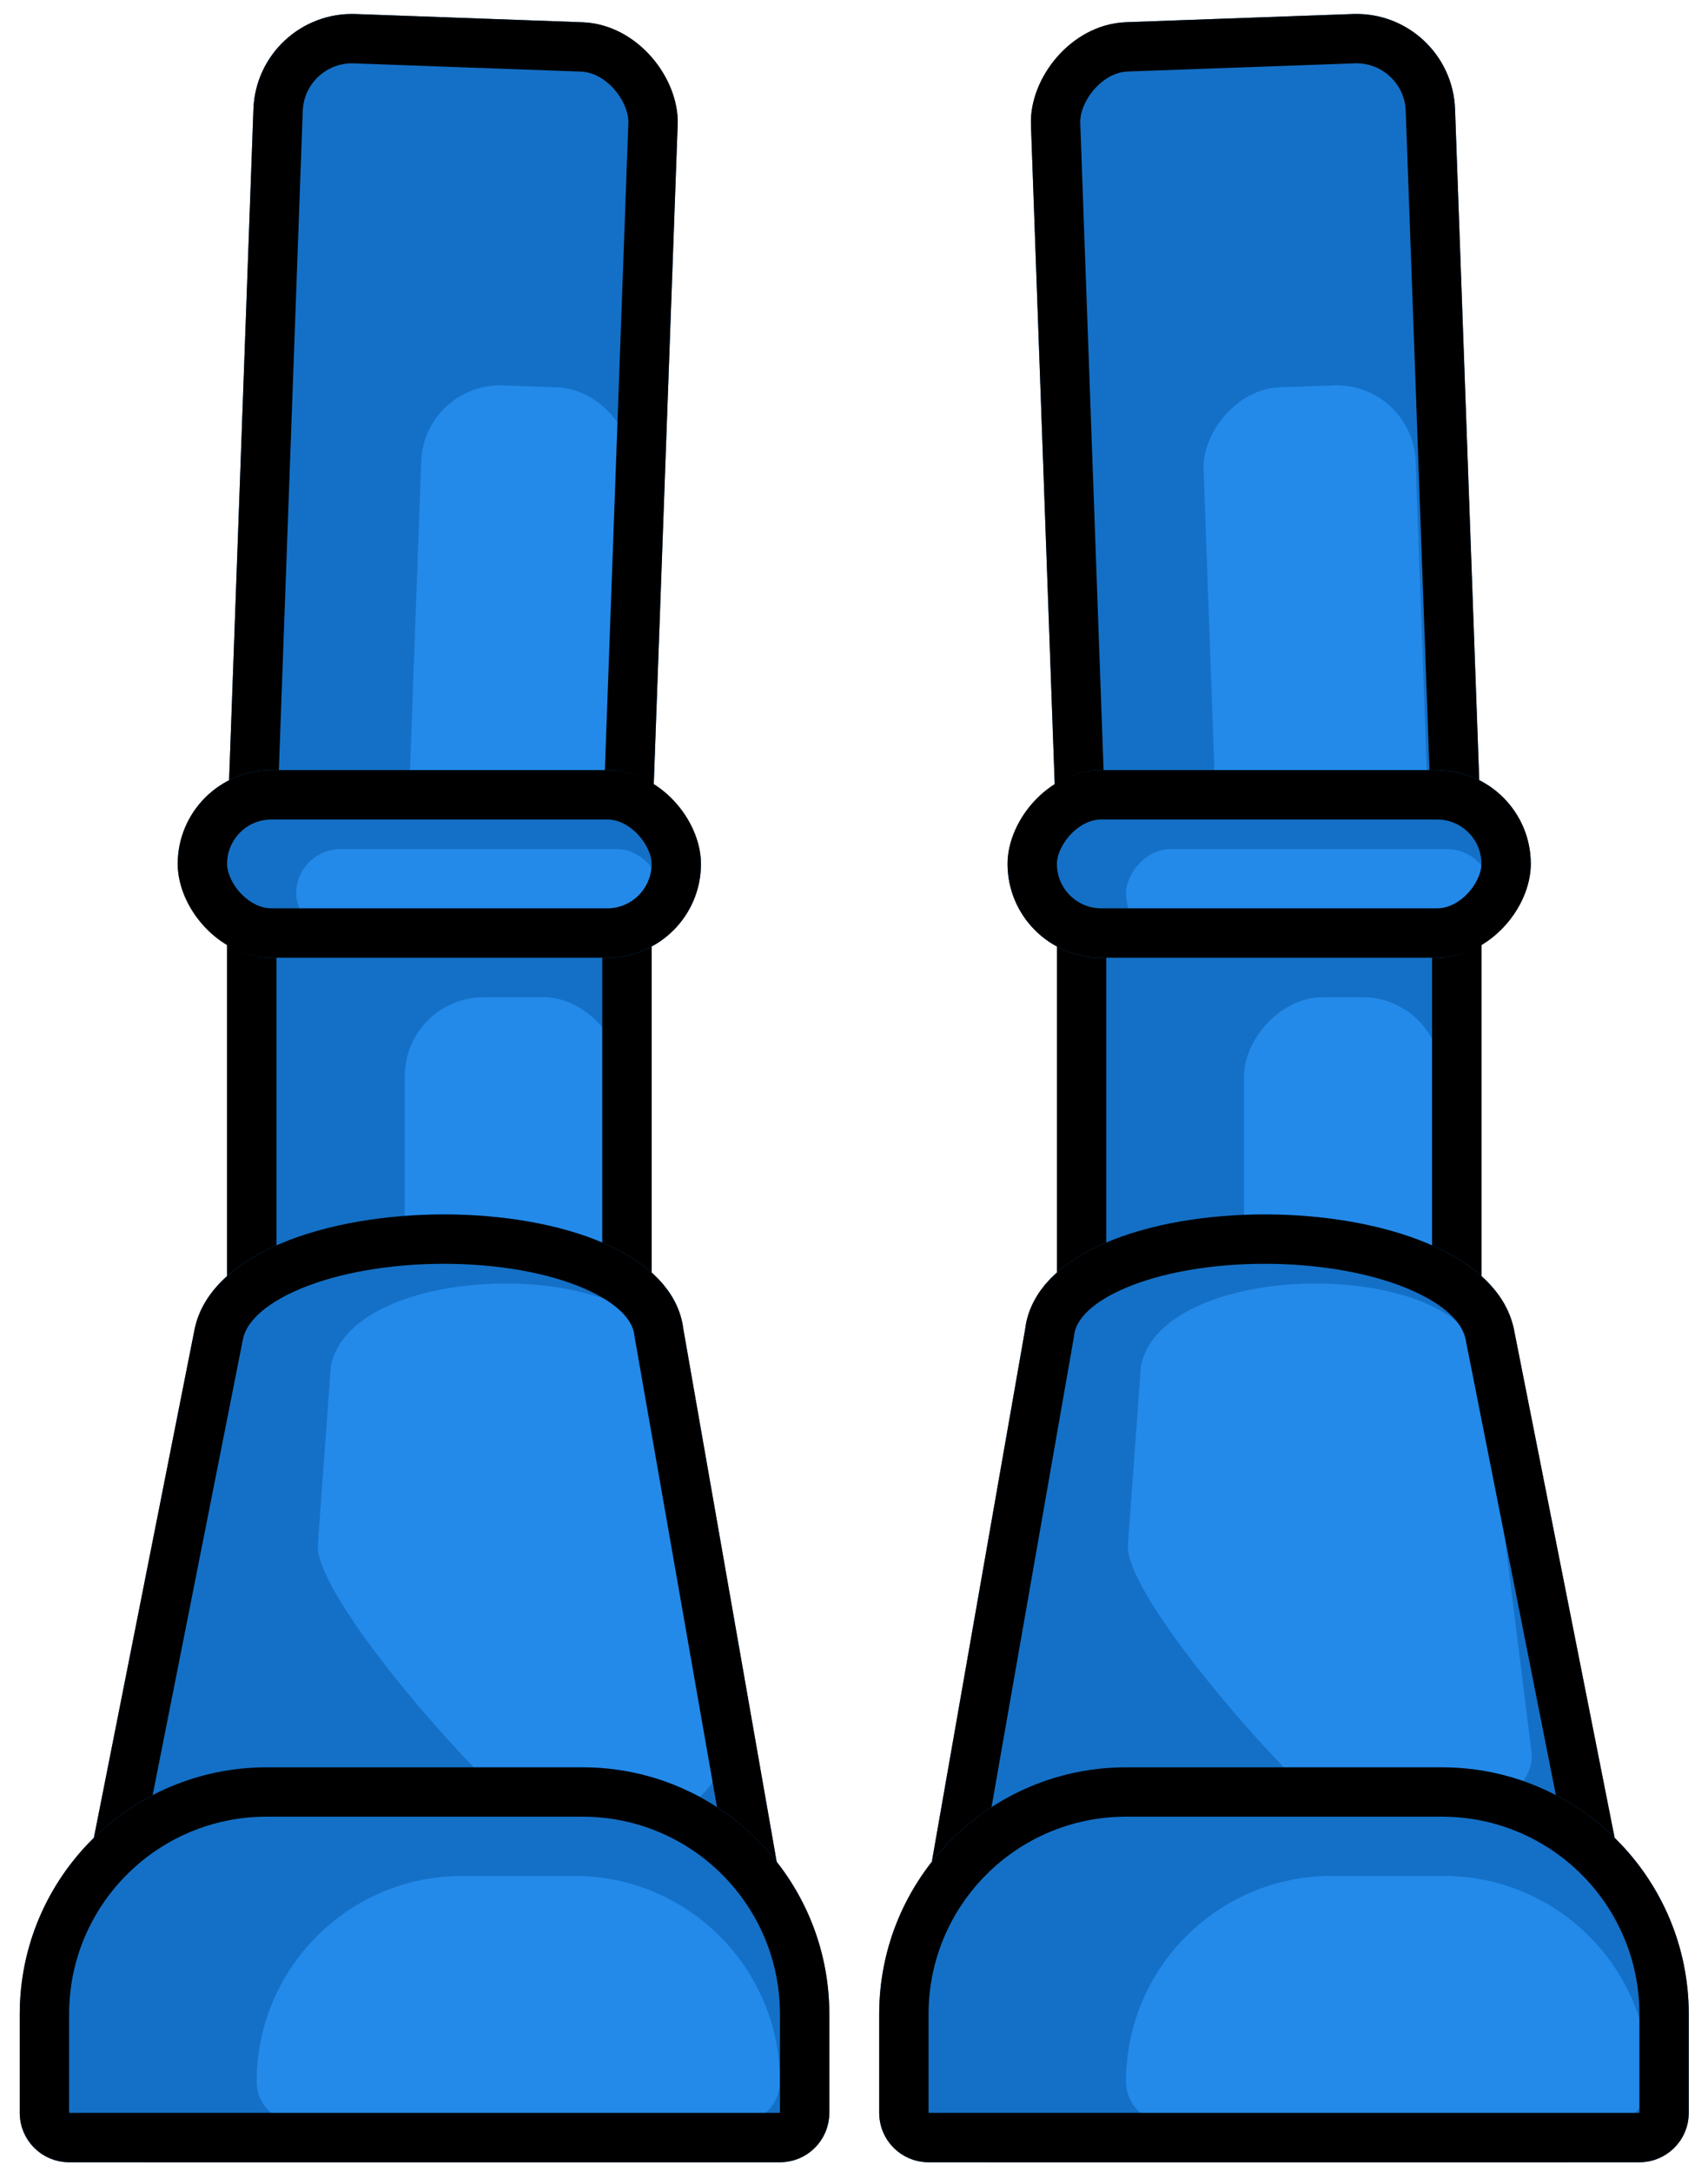 <svg width="173" height="220" viewBox="0 0 173 220" fill="none" xmlns="http://www.w3.org/2000/svg">
<rect x="23" y="85" width="43" height="60" rx="10" fill="#1470C6"/>
<rect x="41" y="101" width="22" height="40" rx="8" fill="#238AEA"/>
<rect x="25.5" y="87.5" width="38" height="55" rx="7.5" stroke="black" stroke-width="5"/>
<rect x="26.031" y="1.059" width="43" height="91.199" rx="10" transform="rotate(2.076 26.031 1.059)" fill="#1470C6"/>
<rect x="42.953" y="38.745" width="21.5" height="48.071" rx="8" transform="rotate(2.076 42.953 38.745)" fill="#238AEA"/>
<rect x="28.439" y="3.648" width="38" height="86.199" rx="7.5" transform="rotate(2.076 28.439 3.648)" stroke="black" stroke-width="5"/>
<rect x="18" y="78" width="53" height="19" rx="9.5" fill="#1470C6"/>
<rect x="30" y="86" width="37" height="9" rx="4.5" fill="#238AEA"/>
<rect x="20.5" y="80.5" width="48" height="14" rx="7" stroke="black" stroke-width="5"/>
<path d="M19.714 134.61C22.929 119.13 67.32 119.13 69.214 134.61L81.946 207.274C83.018 213.394 78.309 219 72.096 219H15.175C8.872 219 4.141 213.24 5.365 207.057L19.714 134.61Z" fill="#1470C6"/>
<path d="M33.514 138.345C35.766 127.218 66.873 127.218 68.201 138.345L73.073 177.482C73.738 182.831 61.249 188.591 56.368 186.303V186.303C51.267 183.913 31.783 162.07 32.193 156.451L33.514 138.345Z" fill="#238AEA"/>
<path d="M66.733 134.914L66.741 134.978L66.752 135.041L79.483 207.706C80.287 212.296 76.755 216.5 72.096 216.5H15.175C10.448 216.5 6.899 212.18 7.818 207.543L22.162 135.118C22.163 135.115 22.163 135.111 22.164 135.108C22.723 132.441 25.161 130.018 29.5 128.21C33.763 126.434 39.328 125.5 44.959 125.5C50.595 125.5 56.062 126.435 60.141 128.197C64.294 129.992 66.419 132.35 66.733 134.914Z" stroke="black" stroke-width="5"/>
<path d="M2 204C2 190.193 13.193 179 27 179H59C72.807 179 84 190.193 84 204V214C84 216.761 81.761 219 79 219H7C4.239 219 2 216.761 2 214V204Z" fill="#1470C6"/>
<path d="M26 210.833C26 199.327 35.327 190 46.833 190H58.167C69.673 190 79 199.327 79 210.833V210.833C79 213.135 77.135 215 74.833 215H30.167C27.866 215 26 213.135 26 210.833V210.833Z" fill="#238AEA"/>
<path d="M27 181.5H59C71.426 181.5 81.5 191.574 81.5 204V214C81.5 215.381 80.381 216.5 79 216.5H7C5.619 216.5 4.5 215.381 4.5 214V204C4.5 191.574 14.574 181.5 27 181.5Z" stroke="black" stroke-width="5"/>
<rect width="43" height="60" rx="10" transform="matrix(-1 0 0 1 150.052 85)" fill="#1470C6"/>
<rect width="20" height="40" rx="8" transform="matrix(-1 0 0 1 146 101)" fill="#238AEA"/>
<rect x="-2.5" y="2.5" width="38" height="55" rx="7.5" transform="matrix(-1 0 0 1 145.052 85)" stroke="black" stroke-width="5"/>
<rect width="43" height="91.199" rx="10" transform="matrix(-0.999 0.036 0.036 0.999 147.02 1.059)" fill="#1470C6"/>
<rect width="21.5" height="48.071" rx="8" transform="matrix(-0.999 0.036 0.036 0.999 143.099 38.745)" fill="#238AEA"/>
<rect x="-2.408" y="2.589" width="38" height="86.199" rx="7.5" transform="matrix(-0.999 0.036 0.036 0.999 142.112 1.148)" stroke="black" stroke-width="5"/>
<rect width="53" height="19" rx="9.5" transform="matrix(-1 0 0 1 155.052 78)" fill="#1470C6"/>
<rect width="37" height="9" rx="4.5" transform="matrix(-1 0 0 1 151.052 86)" fill="#238AEA"/>
<rect x="-2.5" y="2.5" width="48" height="14" rx="7" transform="matrix(-1 0 0 1 150.052 78)" stroke="black" stroke-width="5"/>
<path d="M153.337 134.61C150.123 119.13 105.732 119.13 103.837 134.61L91.106 207.274C90.034 213.394 94.743 219 100.956 219H157.877C164.18 219 168.911 213.24 167.686 207.057L153.337 134.61Z" fill="#1470C6"/>
<path d="M115.565 138.344C117.818 127.218 148.925 127.218 150.253 138.344L155.124 177.482C155.79 182.831 143.3 188.591 138.42 186.303V186.303C133.319 183.913 113.834 162.069 114.244 156.451L115.565 138.344Z" fill="#238AEA"/>
<path d="M106.319 134.914L106.311 134.978L106.3 135.041L93.569 207.706C92.764 212.296 96.296 216.5 100.956 216.5H157.877C162.604 216.5 166.152 212.18 165.234 207.543L150.89 135.118C150.889 135.115 150.888 135.111 150.887 135.108C150.329 132.441 147.891 130.018 143.552 128.21C139.289 126.434 133.724 125.5 128.093 125.5C122.457 125.5 116.99 126.435 112.911 128.197C108.757 129.992 106.633 132.35 106.319 134.914Z" stroke="black" stroke-width="5"/>
<path d="M171.052 204C171.052 190.193 159.859 179 146.052 179H114.052C100.245 179 89.052 190.193 89.052 204V214C89.052 216.761 91.29 219 94.052 219H166.052C168.813 219 171.052 216.761 171.052 214V204Z" fill="#1470C6"/>
<path d="M167.052 210.833C167.052 199.327 157.724 190 146.218 190H134.885C123.379 190 114.052 199.327 114.052 210.833V210.833C114.052 213.135 115.917 215 118.218 215H162.885C165.186 215 167.052 213.135 167.052 210.833V210.833Z" fill="#238AEA"/>
<path d="M146.052 181.5H114.052C101.625 181.5 91.552 191.574 91.552 204V214C91.552 215.381 92.671 216.5 94.052 216.5H166.052C167.432 216.5 168.552 215.381 168.552 214V204C168.552 191.574 158.478 181.5 146.052 181.5Z" stroke="black" stroke-width="5"/>
</svg>
